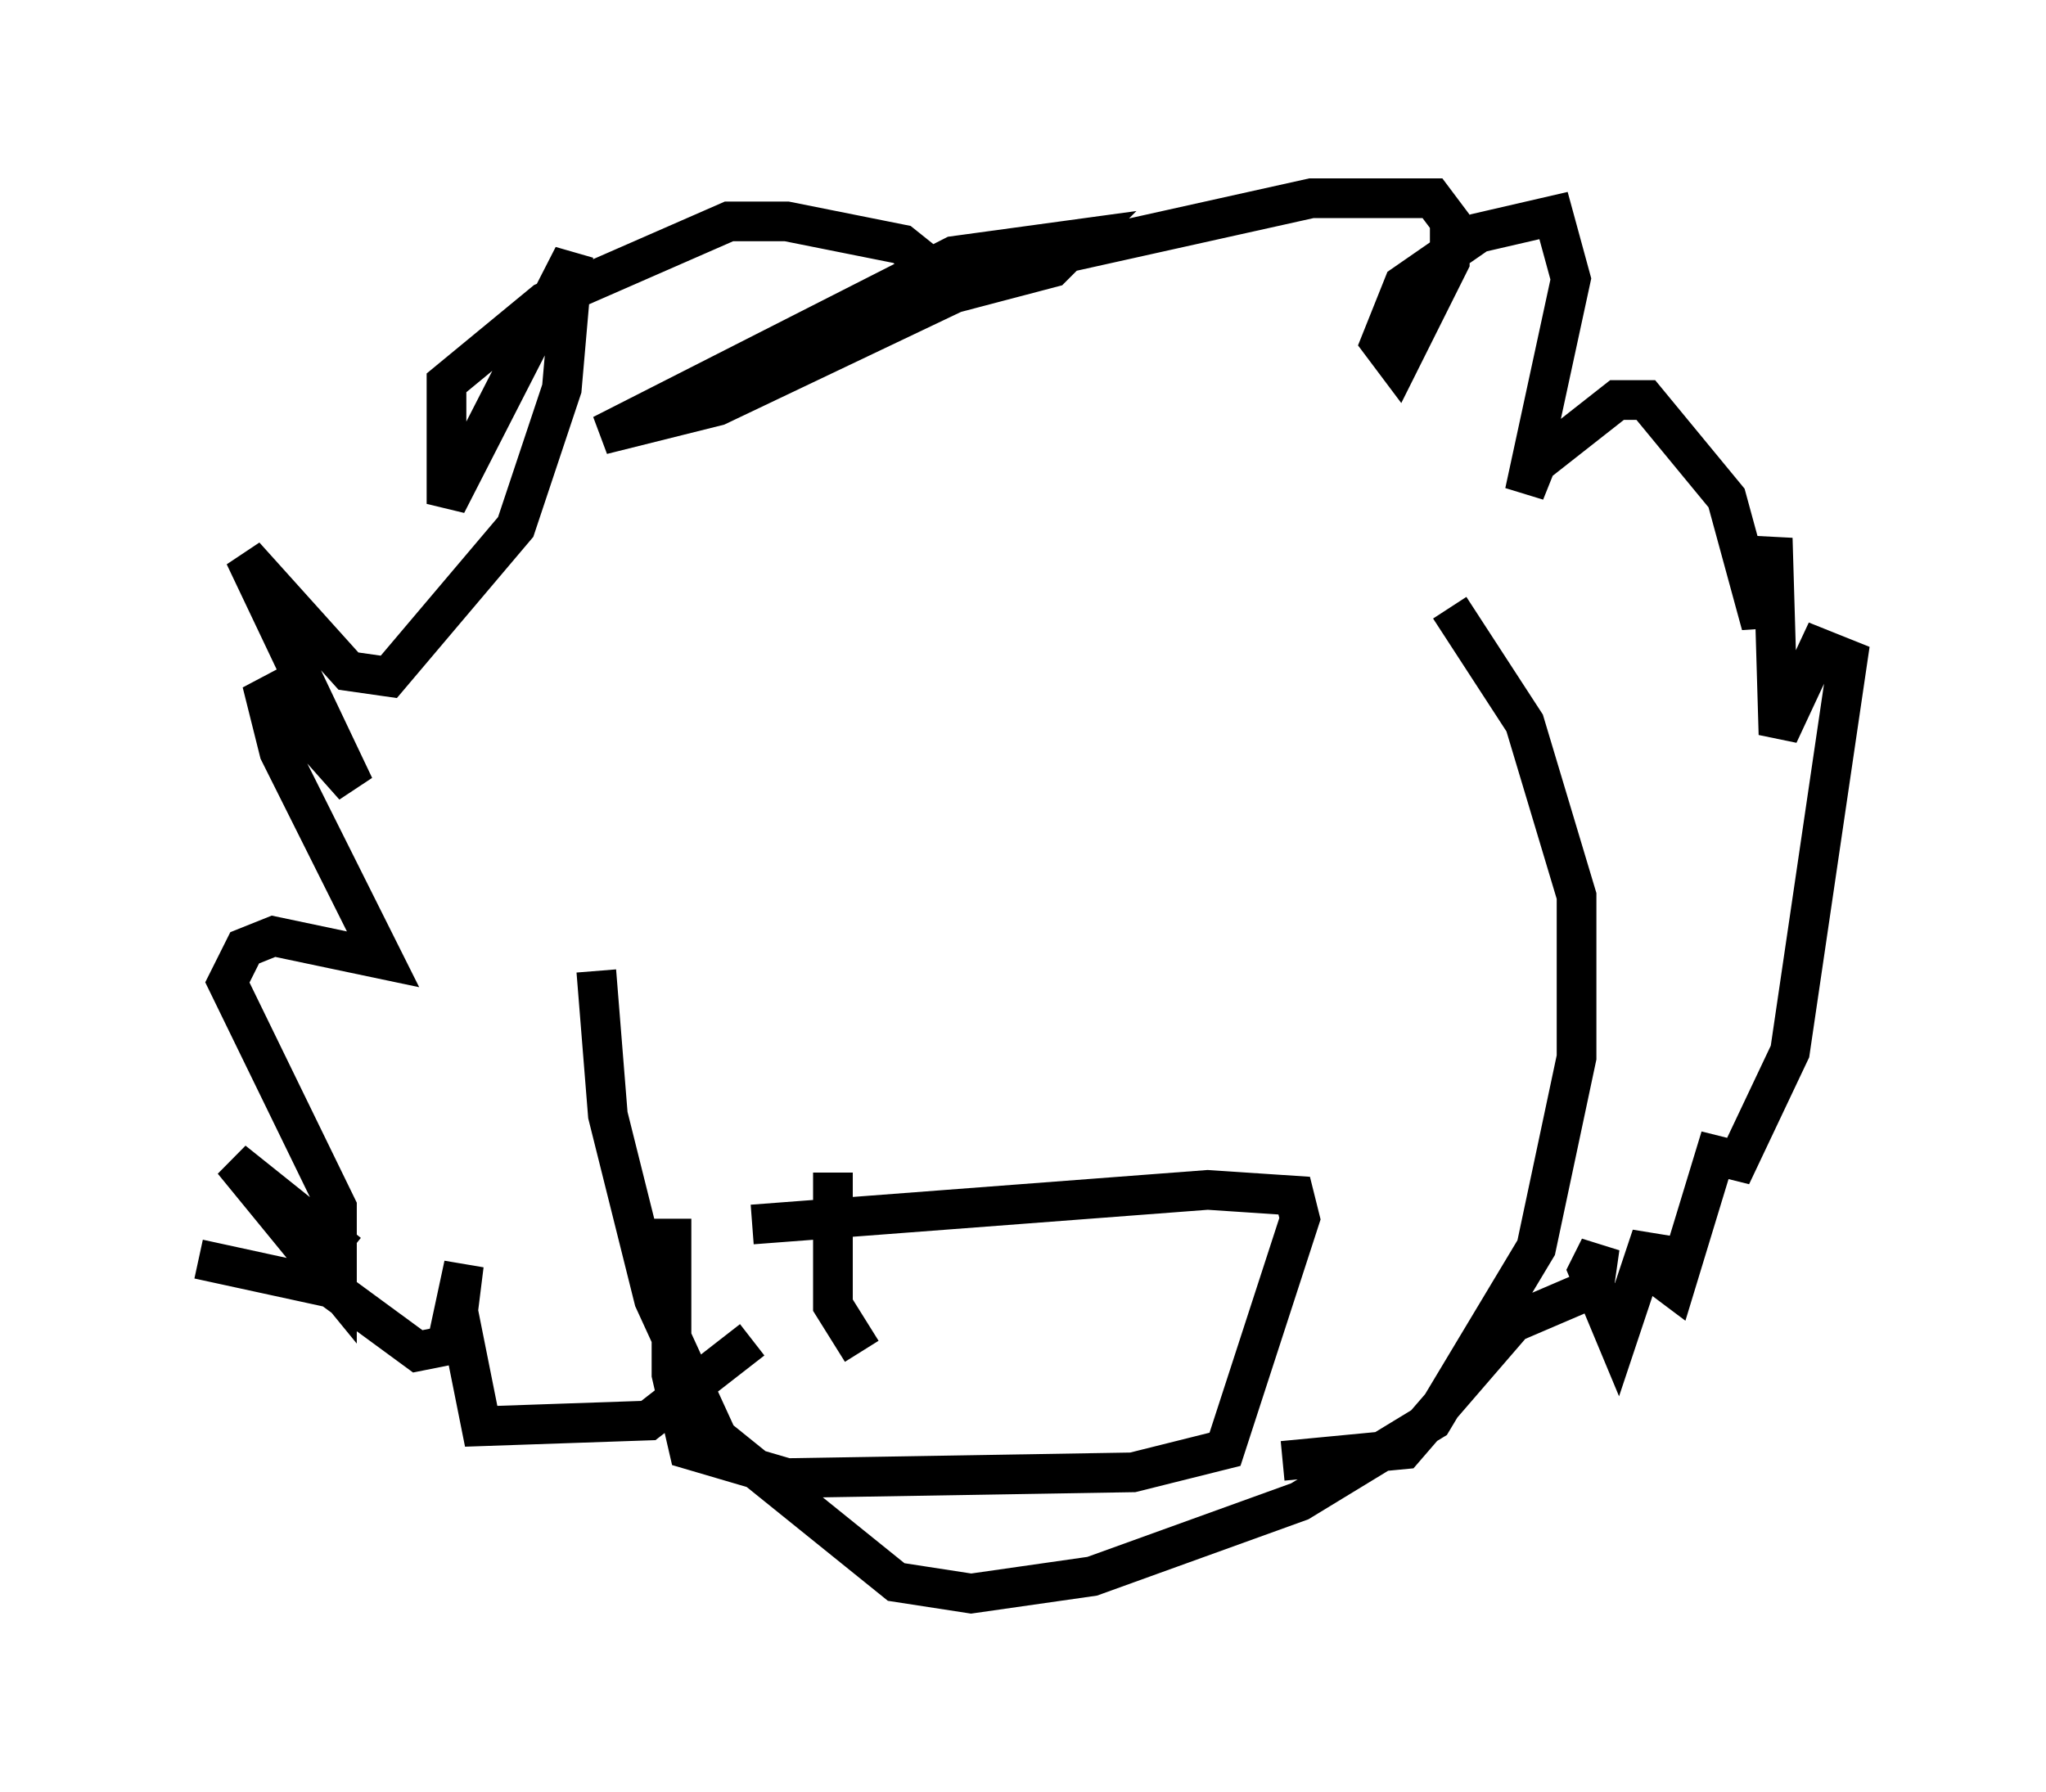 <?xml version="1.0" encoding="utf-8" ?>
<svg baseProfile="full" height="45.151" version="1.1" width="51.542" xmlns="http://www.w3.org/2000/svg" xmlns:ev="http://www.w3.org/2001/xml-events" xmlns:xlink="http://www.w3.org/1999/xlink"><defs /><rect fill="white" height="45.151" width="51.542" x="0" y="0" /><path d="M15.313, 21.704 m-0.291, 2.76 l0.291, 3.631 1.162, 4.648 l1.598, 3.486 4.503, 3.631 l1.888, 0.291 3.05, -0.436 l5.229, -1.888 3.341, -2.034 l2.615, -4.358 1.017, -4.793 l0.0, -4.067 -1.307, -4.358 l-1.888, -2.905 m-27.743, 16.268 l-2.905, -2.324 2.615, 3.196 l0.0, -2.034 -2.76, -5.665 l0.436, -0.872 0.726, -0.291 l2.76, 0.581 -2.615, -5.229 l-0.436, -1.743 2.324, 2.615 l-2.76, -5.81 2.615, 2.905 l1.017, 0.145 3.196, -3.777 l1.162, -3.486 0.291, -3.341 l-3.196, 6.246 0.0, -3.05 l2.469, -2.034 4.648, -2.034 l1.453, 0.0 2.905, 0.581 l1.453, 1.162 -6.101, 2.905 l-2.905, 0.726 8.86, -4.503 l3.196, -0.436 -0.726, 0.726 l-2.76, 0.726 -1.162, 0.0 l1.307, -0.436 9.151, -2.034 l3.05, 0.0 0.436, 0.581 l0.0, 1.017 -1.307, 2.615 l-0.436, -0.581 0.581, -1.453 l1.888, -1.307 1.888, -0.436 l0.436, 1.598 -1.162, 5.374 l0.291, -0.726 2.034, -1.598 l0.726, 0.0 2.034, 2.469 l0.872, 3.196 0.291, -2.179 l0.145, 4.939 1.017, -2.179 l0.726, 0.291 -1.453, 9.877 l-1.307, 2.76 -0.581, -0.145 l-1.017, 3.341 -0.581, -0.436 l0.0, -0.872 -0.872, 2.615 l-0.726, -1.743 0.291, -0.581 l-0.145, 1.017 -2.034, 0.872 l-2.76, 3.196 -3.05, 0.291 m-27.307, -5.084 l3.341, 0.726 2.179, 1.598 l0.726, -0.145 0.436, -2.034 l-0.145, 1.162 0.581, 2.905 l4.212, -0.145 2.615, -2.034 m0.0, -2.905 l11.475, -0.872 2.179, 0.145 l0.145, 0.581 -1.888, 5.81 l-2.324, 0.581 -8.715, 0.145 l-2.469, -0.726 -0.436, -1.888 l0.0, -3.922 m4.067, -1.162 l0.0, 3.341 0.726, 1.162 " fill="none" stroke="black" stroke-width="1" /></svg>